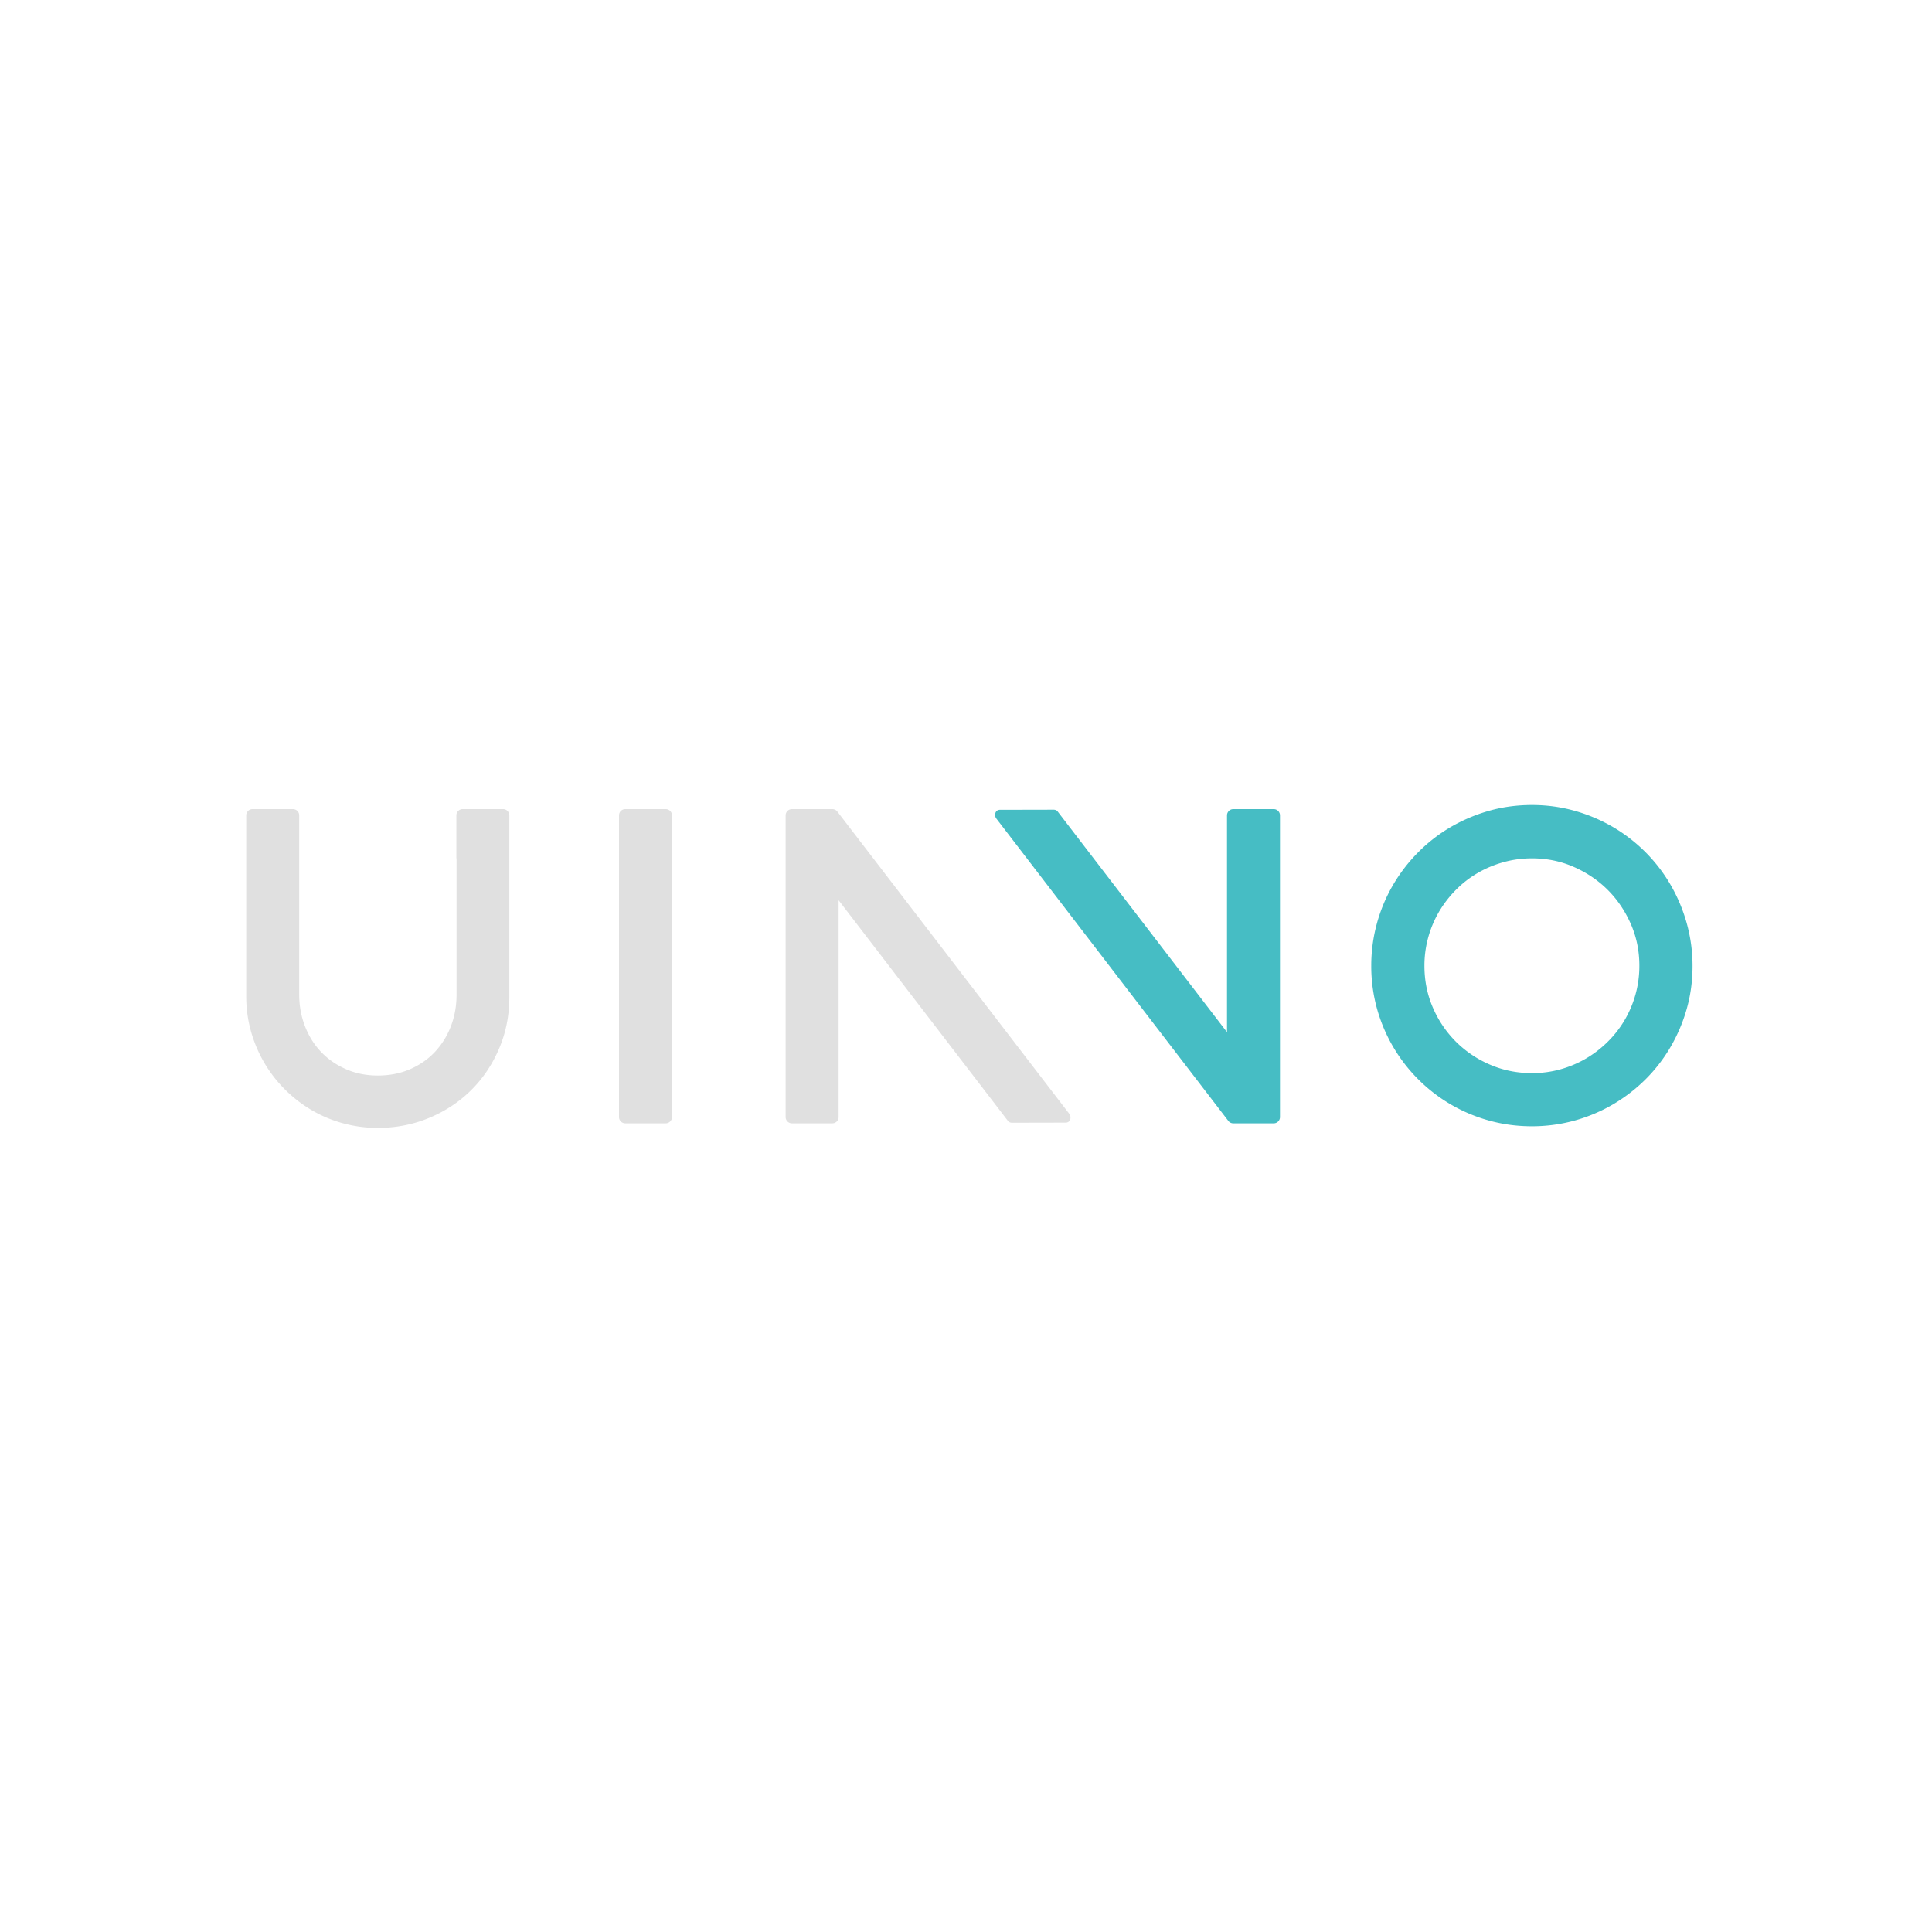 <svg width="292" height="292" viewBox="0 0 292 292" fill="none" xmlns="http://www.w3.org/2000/svg"><path fill-rule="evenodd" clip-rule="evenodd" d="M119.687 169.778a.95.95 0 01-.946-.946v-45.597a.95.95 0 01.946-.946h6.162l.006.002.043.002h.002l.021.002h.002l.045.008.02.004h.004c.043.011.084.021.125.037h.004l.004.002.017.007.006.002.016.006.025.012.016.006.006.004.015.006.006.005.014.006.004.004.037.018.004.004.015.008.004.005.016.008.004.004.014.01.005.002.014.012.004.002.016.011.002.002.015.014h.002l.016.014.002.002.017.013v.002l.016.014v.002l.016.015h.002l.015.018.014.014.004.002.012.017.003.002.012.016.002.004.012.013.004.006.011.012.014.016 35.039 45.661c.357.465.195 1.326-.538 1.327l-8.101.017c-.25 0-.475-.069-.637-.281l-25.589-33.344v32.766a.95.95 0 01-.946.946h-6.115z" fill="#E0E0E0"/><path fill-rule="evenodd" clip-rule="evenodd" d="M207.25 145.989a24.198 24.198 0 013.307-12.264 24.604 24.604 0 013.787-4.912 23.945 23.945 0 014.929-3.822 25.134 25.134 0 015.782-2.447c2.116-.6 4.293-.876 6.488-.876 2.181 0 4.345.283 6.444.876a24.713 24.713 0 015.791 2.45 24.372 24.372 0 014.909 3.794 24.112 24.112 0 013.794 4.933 24.884 24.884 0 012.449 5.816 23.9 23.9 0 01.877 6.481c0 2.187-.281 4.354-.877 6.459a24.816 24.816 0 01-2.451 5.768 23.997 23.997 0 01-3.798 4.904 24.673 24.673 0 01-4.903 3.768 24.26 24.26 0 01-5.803 2.445 24.218 24.218 0 01-6.461.862c-2.185 0-4.347-.28-6.454-.862a24.252 24.252 0 01-5.802-2.445 24.277 24.277 0 01-4.908-3.793 24.28 24.28 0 01-6.236-10.687 24.01 24.01 0 01-.864-6.448zm8.036-.028c0 2.187.401 4.3 1.269 6.31a16.477 16.477 0 003.485 5.163 16.447 16.447 0 005.179 3.484c2.015.867 4.133 1.271 6.324 1.271a15.87 15.87 0 004.298-.576 16.26 16.26 0 003.876-1.64 16.595 16.595 0 003.297-2.547 16.034 16.034 0 002.542-3.271 16.312 16.312 0 001.638-3.884c.391-1.407.577-2.85.577-4.31 0-2.175-.407-4.278-1.275-6.273-.848-1.939-2.003-3.686-3.5-5.183-1.495-1.494-3.24-2.649-5.181-3.497-1.994-.87-4.095-1.276-6.272-1.276-1.46 0-2.904.186-4.313.58-1.368.38-2.68.923-3.907 1.64-1.204.7-2.296 1.55-3.276 2.537a16.8 16.8 0 00-2.548 3.297 16.268 16.268 0 00-1.636 3.882 16.015 16.015 0 00-.577 4.293z" fill="#46BDC4"/><path fill-rule="evenodd" clip-rule="evenodd" d="M100.617 122.289a.95.95 0 01.948.946v45.598a.952.952 0 01-.948.946h-6.112a.952.952 0 01-.948-.946v-45.598a.95.95 0 01.948-.946h6.112zm-55.395 28.009c0 1.675.281 3.303.895 4.862.568 1.442 1.372 2.75 2.45 3.867 1.072 1.112 2.334 1.957 3.749 2.574 1.52.665 3.129.95 4.784.95 1.677 0 3.319-.282 4.863-.951 1.413-.613 2.672-1.46 3.733-2.578a11.813 11.813 0 002.43-3.866c.609-1.556.877-3.189.877-4.858v-20.477a.97.97 0 01-.028-.232v-6.354a.95.95 0 01.946-.946h6.114a.95.95 0 01.946.946v27.498c0 2.726-.516 5.378-1.605 7.883-1.02 2.348-2.433 4.456-4.266 6.244-1.822 1.78-3.948 3.149-6.303 4.118-2.457 1.013-5.053 1.493-7.707 1.493a19.9 19.9 0 01-5.29-.709 19.34 19.34 0 01-4.757-2.009 20.272 20.272 0 01-4.005-3.114 19.913 19.913 0 01-3.103-4.015 20.191 20.191 0 01-2.008-4.735 19.485 19.485 0 01-.721-5.302v-27.352a.95.95 0 01.946-.946h6.112a.95.95 0 01.948.946v27.063z" fill="#E0E0E0"/><path fill-rule="evenodd" clip-rule="evenodd" d="M192.509 122.289a.95.95 0 01.946.946v45.598a.95.95 0 01-.946.946h-6.139l-.004-.001-.019-.001h-.006l-.043-.004h-.002l-.02-.002h-.003l-.045-.008-.02-.004h-.004a.89.89 0 01-.125-.035l-.004-.001-.004-.003-.017-.006-.006-.002-.016-.006-.004-.002-.017-.007-.004-.002-.016-.008-.006-.003-.015-.007-.006-.002-.014-.008-.004-.003-.017-.008-.004-.004-.016-.008-.004-.003-.014-.009-.005-.003-.016-.009-.002-.004-.016-.01-.004-.002-.015-.011-.004-.003-.014-.011-.004-.003-.015-.012-.002-.002-.016-.013-.002-.002-.017-.014v-.001l-.016-.015v-.001l-.016-.016h-.002l-.015-.016-.014-.016-.002-.002-.014-.015-.002-.003-.013-.015-.002-.004-.012-.013-.004-.006-.01-.012-.013-.018-35.039-45.66c-.359-.466-.197-1.326.538-1.326l8.099-.017c.25-.002.475.068.637.281L185.448 156v-32.765a.95.95 0 01.946-.946h6.115z" fill="#46BDC4"/></svg>